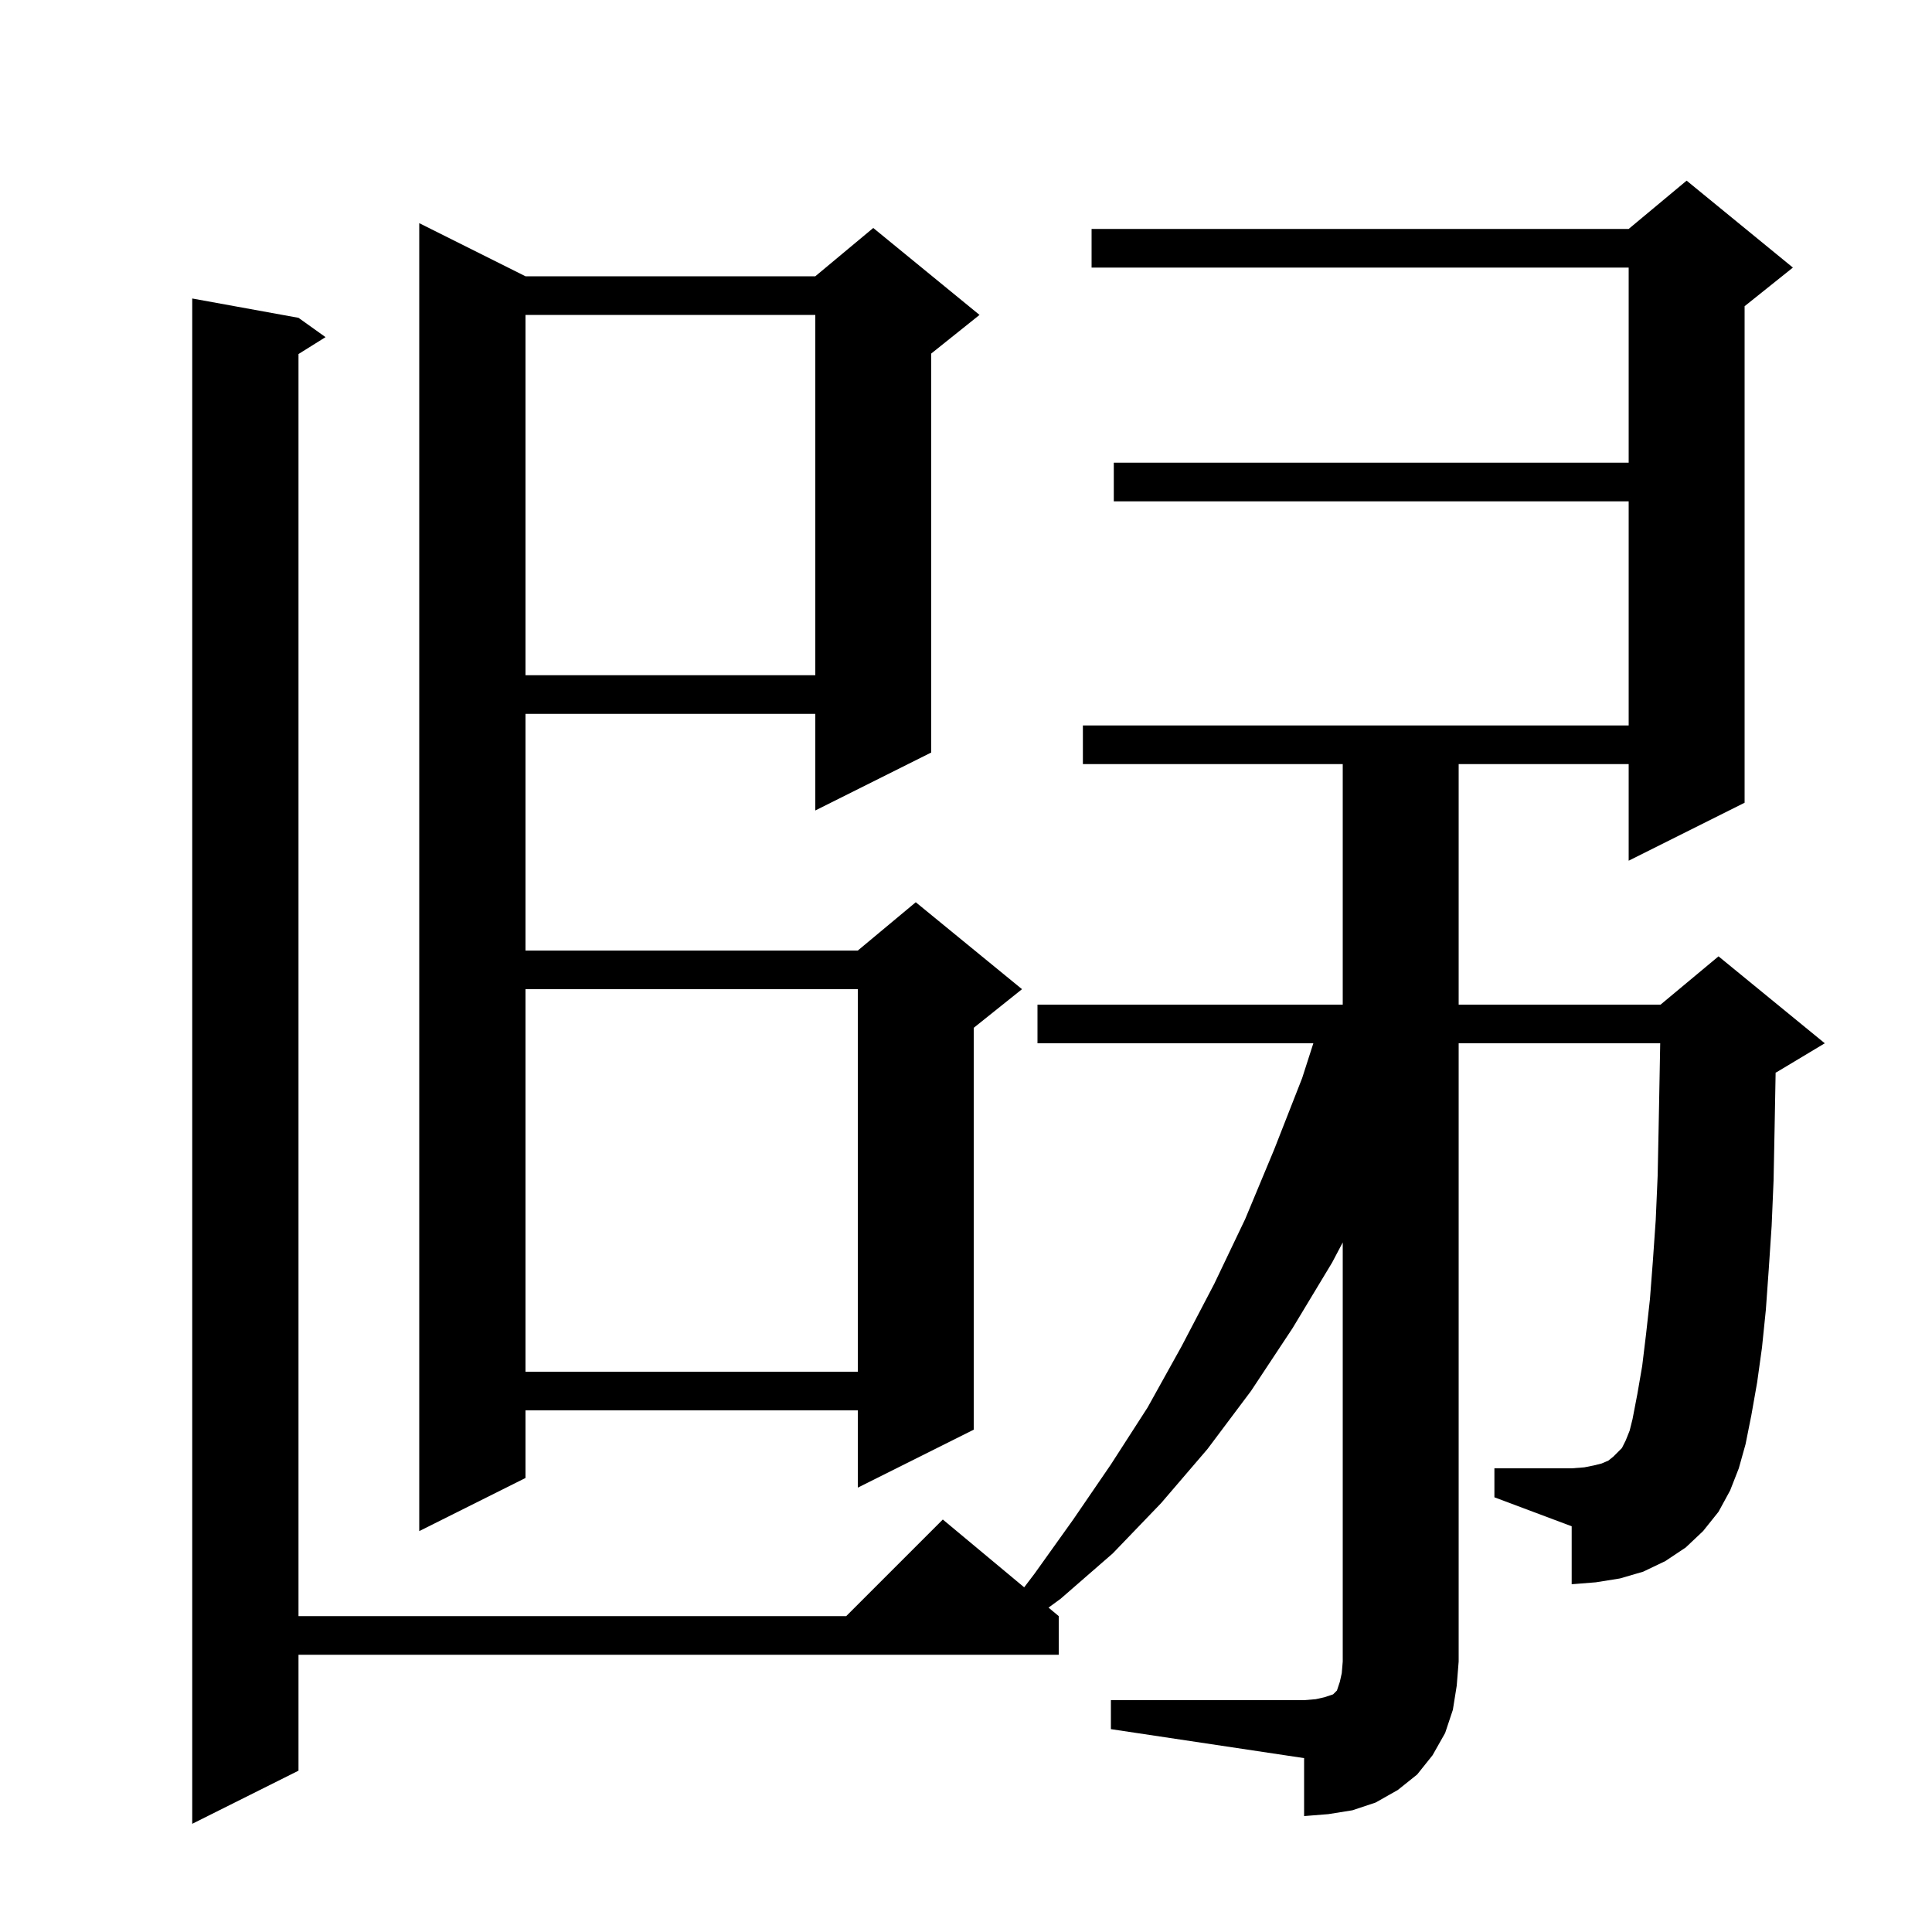 <svg xmlns="http://www.w3.org/2000/svg" xmlns:xlink="http://www.w3.org/1999/xlink" version="1.1" baseProfile="full" viewBox="0 0 200 200" width="200" height="200">
<g fill="black">
<path d="M 115.0 176.0 L 135.0 176.0 L 136.2 175.9 L 137.1 175.7 L 138.0 175.4 L 138.4 175.0 L 138.7 174.1 L 138.9 173.2 L 139.0 172.0 L 139.0 128.616 L 137.9 130.7 L 133.8 137.5 L 129.5 144.0 L 125.0 150.0 L 120.2 155.6 L 115.2 160.8 L 109.8 165.5 L 108.544 166.42 L 109.6 167.3 L 109.6 171.3 L 30.9 171.3 L 30.9 183.3 L 19.9 188.8 L 19.9 30.9 L 30.9 32.9 L 33.7 34.9 L 30.9 36.65 L 30.9 167.3 L 87.6 167.3 L 97.6 157.3 L 106.023 164.319 L 107.1 162.9 L 111.1 157.3 L 115.0 151.6 L 118.8 145.7 L 122.3 139.4 L 125.7 132.9 L 128.9 126.2 L 131.9 119.0 L 134.8 111.6 L 135.957 108.0 L 107.4 108.0 L 107.4 104.0 L 139.0 104.0 L 139.0 79.1 L 112.1 79.1 L 112.1 75.1 L 168.6 75.1 L 168.6 51.9 L 115.3 51.9 L 115.3 47.9 L 168.6 47.9 L 168.6 27.7 L 113.0 27.7 L 113.0 23.7 L 168.6 23.7 L 174.6 18.7 L 185.6 27.7 L 180.6 31.7 L 180.6 83.1 L 168.6 89.1 L 168.6 79.1 L 151.0 79.1 L 151.0 104.0 L 171.9 104.0 L 177.9 99.0 L 188.9 108.0 L 183.9 111.0 L 183.812 111.037 L 183.8 111.7 L 183.7 117.1 L 183.6 122.2 L 183.4 126.9 L 183.1 131.4 L 182.8 135.6 L 182.4 139.5 L 181.9 143.1 L 181.3 146.5 L 180.7 149.5 L 180.0 152.0 L 179.1 154.3 L 177.9 156.5 L 176.3 158.5 L 174.5 160.2 L 172.4 161.6 L 170.1 162.7 L 167.7 163.4 L 165.2 163.8 L 162.7 164.0 L 162.7 158.0 L 154.7 155.0 L 154.7 152.0 L 162.7 152.0 L 164.0 151.9 L 165.0 151.7 L 165.8 151.5 L 166.5 151.2 L 167.0 150.8 L 167.9 149.9 L 168.3 149.1 L 168.7 148.1 L 169.0 146.9 L 169.5 144.3 L 170.0 141.4 L 170.4 138.1 L 170.8 134.5 L 171.1 130.6 L 171.4 126.3 L 171.6 121.7 L 171.7 116.8 L 171.8 111.5 L 171.864 108.0 L 151.0 108.0 L 151.0 172.0 L 150.8 174.5 L 150.4 177.0 L 149.6 179.4 L 148.3 181.7 L 146.7 183.7 L 144.7 185.3 L 142.4 186.6 L 140.0 187.4 L 137.5 187.8 L 135.0 188.0 L 135.0 182.0 L 115.0 179.0 Z M 54.4 28.6 L 84.4 28.6 L 90.4 23.6 L 101.4 32.6 L 96.4 36.6 L 96.4 77.9 L 84.4 83.9 L 84.4 73.9 L 54.4 73.9 L 54.4 98.4 L 88.8 98.4 L 94.8 93.4 L 105.8 102.4 L 100.8 106.4 L 100.8 148.0 L 88.8 154.0 L 88.8 146.0 L 54.4 146.0 L 54.4 153.0 L 43.4 158.5 L 43.4 23.1 Z M 54.4 102.4 L 54.4 142.0 L 88.8 142.0 L 88.8 102.4 Z M 54.4 32.6 L 54.4 69.9 L 84.4 69.9 L 84.4 32.6 Z " />
</g>
</svg>
